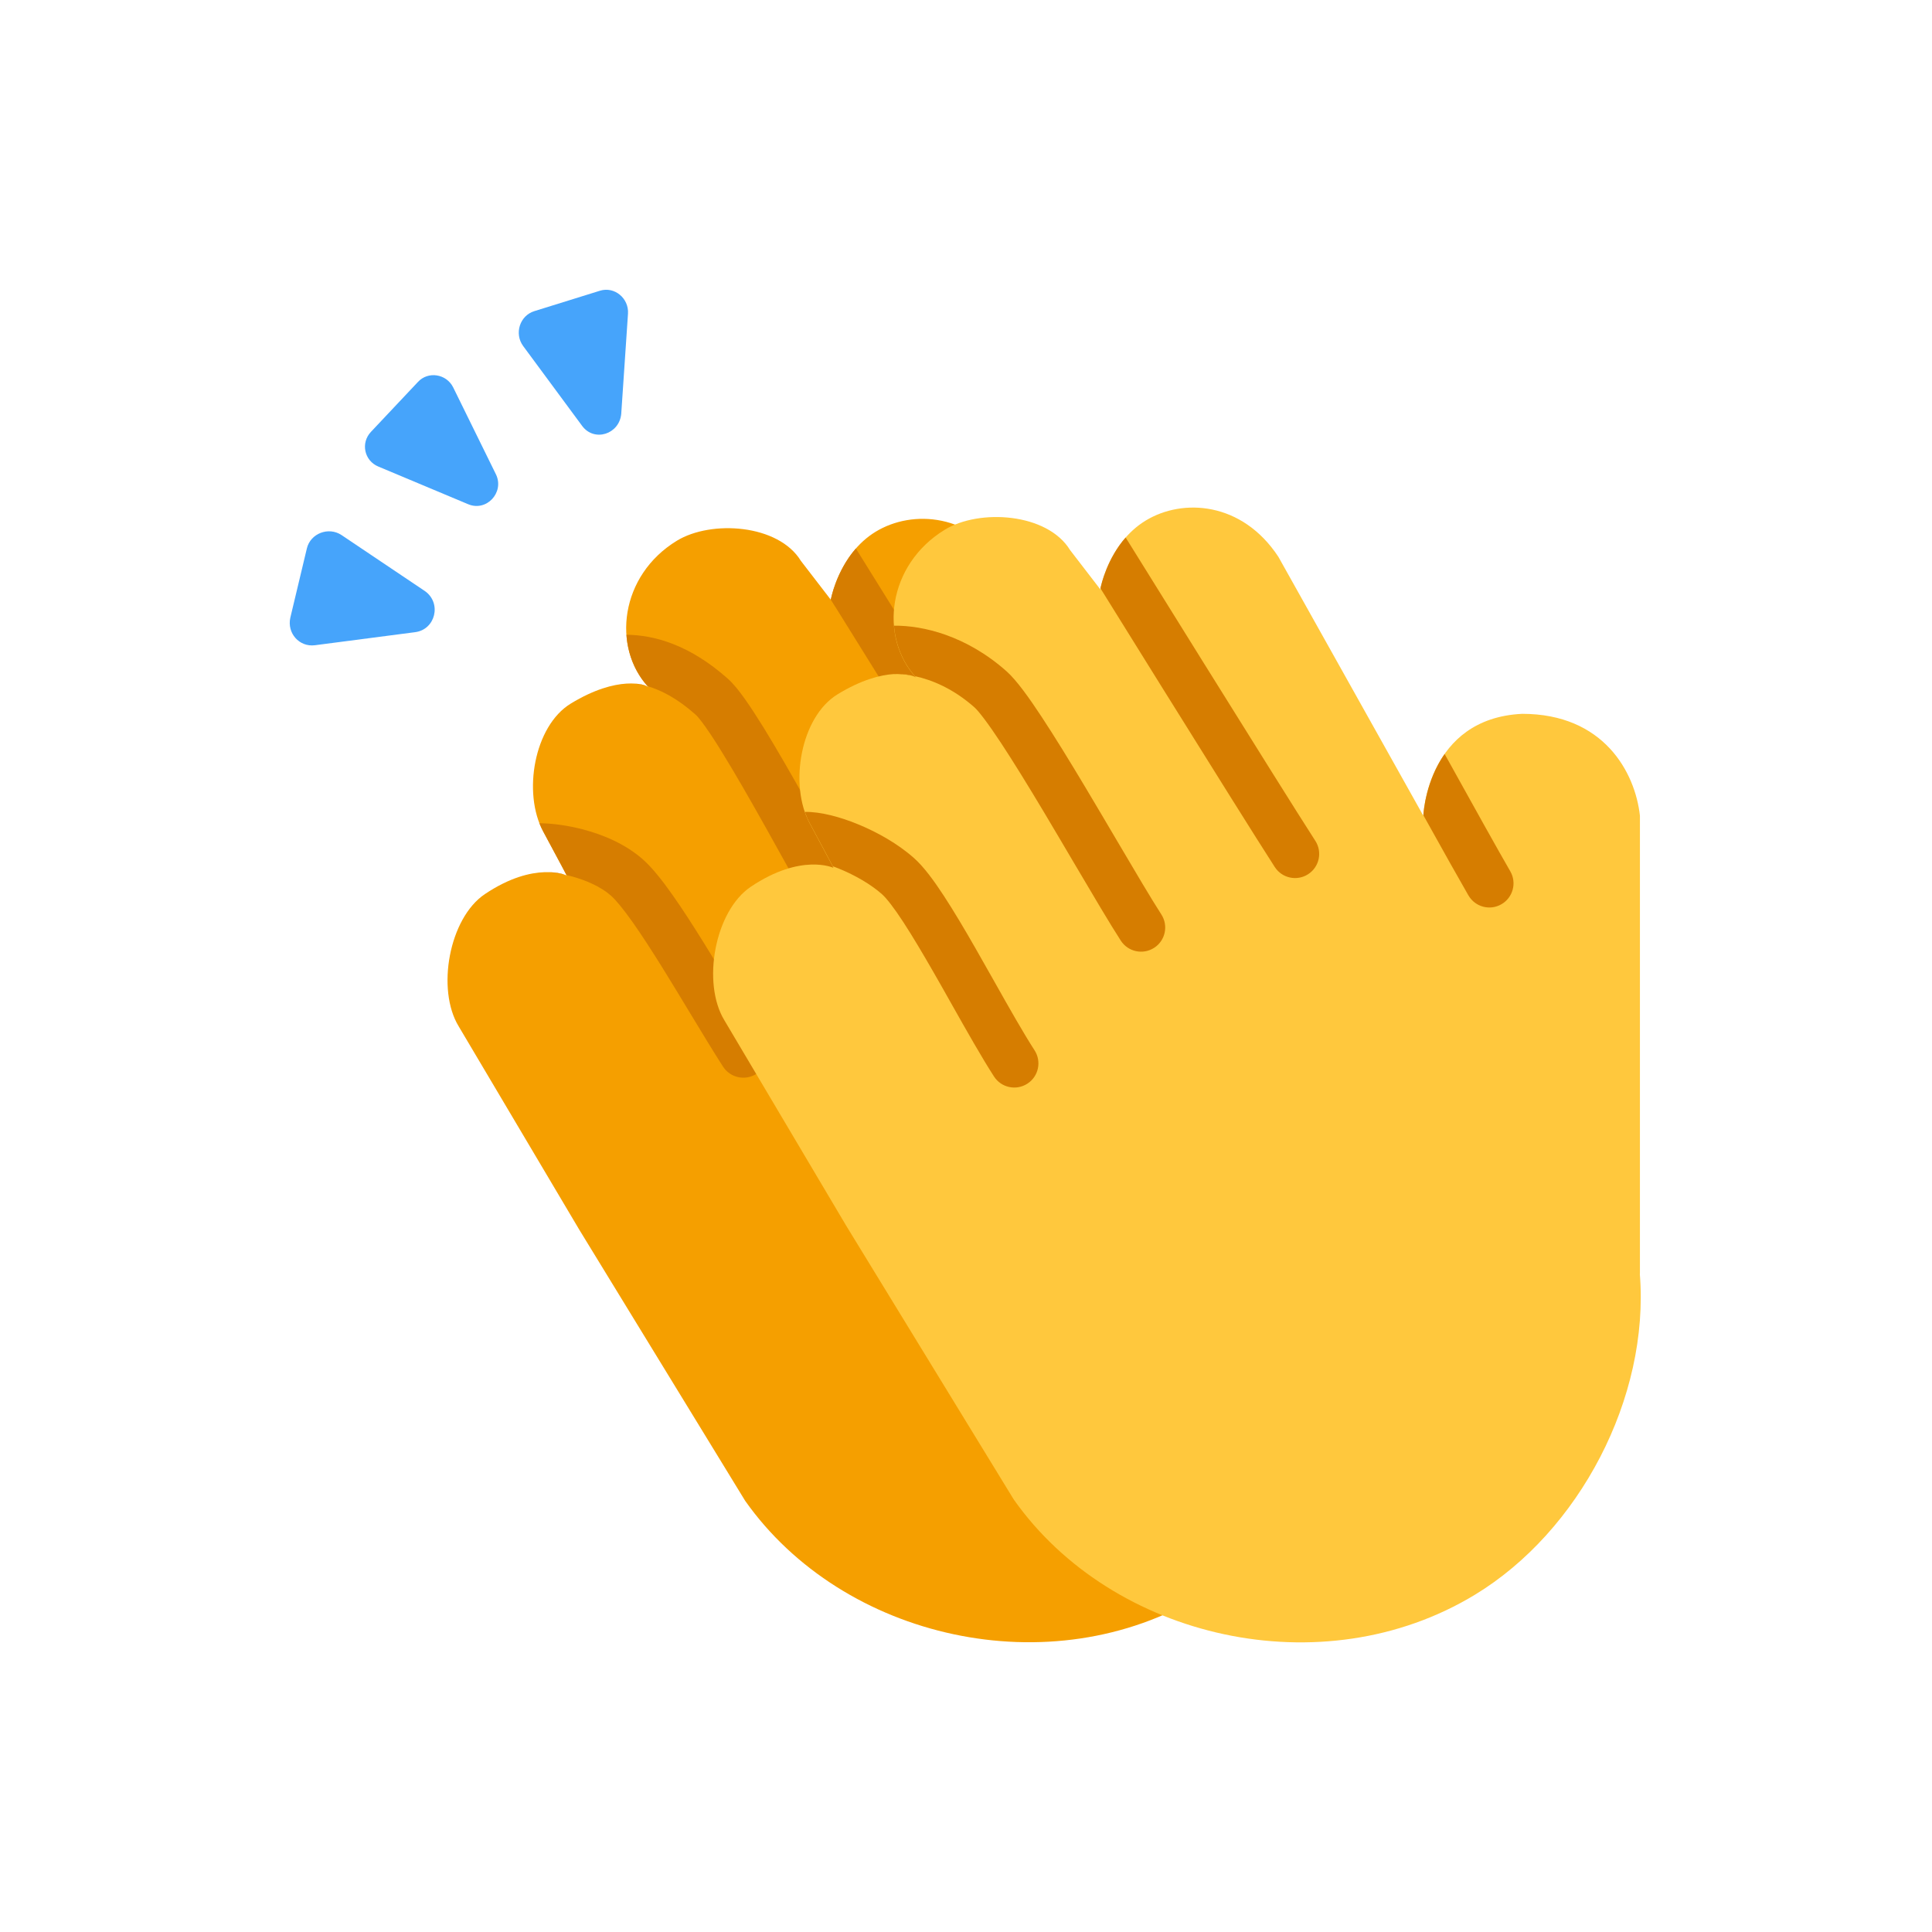 <?xml version="1.0" encoding="UTF-8" standalone="no"?>
<svg
   width="40"
   height="40"
   viewBox="0 0 40 40"
   fill="none"
   version="1.1"
   id="svg15"
   xmlns:xlink="http://www.w3.org/1999/xlink"
   xmlns="http://www.w3.org/2000/svg"
   xmlns:svg="http://www.w3.org/2000/svg">
  <defs
     id="defs15">
    <filter
       style="color-interpolation-filters:sRGB"
       id="filter31"
       x="-0.079"
       y="-0.079"
       width="1.159"
       height="1.159">
      <feFlood
         result="flood"
         in="SourceGraphic"
         flood-opacity="0.498"
         flood-color="rgb(0,0,0)"
         id="feFlood30" />
      <feGaussianBlur
         result="blur"
         in="SourceGraphic"
         stdDeviation="1"
         id="feGaussianBlur30" />
      <feOffset
         result="offset"
         in="blur"
         dx="0"
         dy="0"
         id="feOffset30" />
      <feComposite
         result="comp1"
         operator="in"
         in="flood"
         in2="offset"
         id="feComposite30" />
      <feComposite
         result="comp2"
         operator="over"
         in="SourceGraphic"
         in2="comp1"
         id="feComposite31" />
    </filter>
  </defs>
  <path
     xlink:href="#path16"
     id="path30"
     d="m 12.488,4.885 c -0.136,0.005 -0.272,0.032 -0.396,0.07 a 1.115,1.115 0 0 0 -0.002,0 L 10.732,5.379 C 9.947,5.622 9.7,6.418 9.832,7.168 9.57,6.965 9.356,6.664 9.031,6.652 8.612,6.637 8.147,6.81 7.83,7.156 L 6.875,8.168 c -4.747e-4,4.962e-4 4.738e-4,0.001 0,0.002 C 6.41,8.658 6.481,9.315 6.764,9.885 6.091,9.906 5.442,10.368 5.27,11.098 v 0.002 c -2.232e-4,9.51e-4 -0.002,0.001 -0.002,0.002 L 4.928,12.531 a 1.115,1.115 0 0 0 -0.004,0.012 c -0.229,1.018 0.686,2.058 1.738,1.922 a 1.115,1.115 0 0 0 0.002,0 l 2.062,-0.268 c 6.135e-4,-7.5e-5 0.001,7.5e-5 0.002,0 C 9.397,14.115 9.93,13.578 10.07,13.002 10.196,12.487 9.991,11.893 9.564,11.49 10.101,11.588 10.665,11.454 11,11.098 c 0.353,-0.374 0.466,-0.964 0.311,-1.512 0.413,0.424 1.04,0.618 1.555,0.459 0.571,-0.176 1.044,-0.721 1.105,-1.369 a 1.115,1.115 0 0 0 0.004,-0.029 l 0.141,-2.076 a 1.115,1.115 0 0 0 0,-0.006 C 14.173,5.645 13.418,4.847 12.488,4.885 Z M 24.746,9.393 C 24.168,9.384 23.614,9.535 23.137,9.826 22.899,9.971 22.736,10.139 22.586,10.299 22.186,9.965 21.738,9.729 21.285,9.646 20.809,9.559 20.347,9.677 19.885,9.781 19.064,9.562 18.223,9.646 17.547,10.059 17.311,10.202 17.149,10.37 16.998,10.529 16.55,10.158 16.039,9.912 15.531,9.848 c -0.72,-0.092 -1.438,-0.006 -2.098,0.396 -1.098,0.67 -1.653,1.85 -1.576,2.973 0.005,0.066 0.013,0.144 0.025,0.229 -0.235,0.089 -0.391,0.014 -0.646,0.17 -0.707,0.432 -1.048,1.118 -1.211,1.787 -0.156,0.644 -0.135,1.315 0.1,1.969 -0.001,4.99e-4 -0.003,-5.02e-4 -0.004,0 l -0.062,-0.311 a 1.115,1.115 0 0 0 0.061,0.312 c -0.253,0.099 -0.432,0.032 -0.701,0.213 -0.743,0.499 -1.056,1.249 -1.197,1.986 -0.141,0.737 -0.122,1.523 0.326,2.258 3.473e-4,5.7e-4 -3.478e-4,0.001 0,0.002 l 2.488,4.195 a 1.115,1.115 0 0 0 0.008,0.014 l 3.436,5.613 a 1.115,1.115 0 0 0 0.039,0.061 c 2.105,2.983 6.158,4.13 9.615,2.842 2.253,0.77 4.824,0.722 6.986,-0.592 2.559,-1.555 4.189,-4.635 3.945,-7.684 l 0.004,0.09 v -9.484 a 1.115,1.115 0 0 0 -0.006,-0.123 c -0.073,-0.659 -0.332,-1.401 -0.916,-2.029 -0.584,-0.628 -1.521,-1.072 -2.631,-1.072 a 1.115,1.115 0 0 0 -0.053,0.002 c -0.874,0.042 -1.524,0.441 -2.016,0.902 l -2.006,-3.584 a 1.115,1.115 0 0 0 -0.041,-0.068 C 26.748,9.921 25.709,9.406 24.746,9.393 Z m -3.045,2.529 h 0.002 c -0.001,0.007 -0.009,0.032 -0.01,0.037 0.004,-0.018 0.008,-0.037 0.008,-0.037 z"
     style="fill:#ffffff;fill-opacity:1;filter:url(#filter31)" />
  <path
     d="m 28.262,26.448 -0.155,-9.39 c -0.099,-0.891 -0.588,-2.088 -2.259,-2.088 -1.949,0.093 -2.026,2.088 -2.026,2.088 l -2.97,-5.306 c -0.743,-1.129 -1.96,-1.208 -2.723,-0.743 -0.762,0.465 -0.928,1.408 -0.928,1.408 l -0.619,-0.804 c -0.465,-0.762 -1.858,-0.851 -2.568,-0.418 -1.179,0.719 -1.35,2.209 -0.588,3.032 -0.05,-0.054 -0.632,-0.256 -1.609,0.34 -0.762,0.465 -0.998,1.856 -0.572,2.645 0.425,0.789 0.487,0.913 0.487,0.913 0,0 -0.657,-0.309 -1.694,0.387 -0.741,0.498 -1.007,1.976 -0.541,2.738 l 2.496,4.209 3.435,5.614 c 2.02,2.863 6.326,3.851 9.455,1.95 2.134,-1.296 3.581,-4.035 3.378,-6.575 z"
     fill="#f59f00"
     id="path1" />
  <path
     d="m 17.293,12.564 -0.092,-0.148 c 0.003,-0.017 0.109,-0.591 0.519,-1.06 l 0.422,0.679 c 0.334,0.538 0.787,1.266 1.262,2.028 0.951,1.526 1.983,3.177 2.324,3.704 0.15,0.232 0.084,0.541 -0.148,0.691 -0.232,0.15 -0.541,0.084 -0.691,-0.148 -0.347,-0.536 -1.385,-2.197 -2.333,-3.718 -0.475,-0.762 -0.928,-1.491 -1.262,-2.029 z"
     fill="#d67d00"
     id="path2" />
  <path
     d="m 13.378,14.199 c -0.08,-0.022 -0.156,-0.036 -0.226,-0.045 0.104,0.007 0.18,0.027 0.226,0.045 z"
     fill="#d67d00"
     id="path3" />
  <path
     d="m 13.41,14.208 c 0.28,0.082 0.615,0.253 0.992,0.588 0.029,0.025 0.096,0.101 0.203,0.252 0.101,0.142 0.22,0.324 0.352,0.54 0.266,0.43 0.575,0.971 0.891,1.534 0.166,0.296 0.335,0.601 0.5,0.898 0.453,0.818 0.878,1.584 1.139,1.987 0.15,0.232 0.46,0.298 0.691,0.148 0.232,-0.15 0.298,-0.46 0.148,-0.691 -0.24,-0.372 -0.637,-1.086 -1.081,-1.888 -0.17,-0.306 -0.346,-0.625 -0.524,-0.942 -0.317,-0.566 -0.635,-1.121 -0.912,-1.571 -0.139,-0.224 -0.27,-0.427 -0.389,-0.594 -0.112,-0.158 -0.234,-0.314 -0.353,-0.419 -0.796,-0.707 -1.529,-0.903 -2.097,-0.908 0.027,0.396 0.175,0.773 0.44,1.068 z"
     fill="#d67d00"
     id="path4" />
  <path
     d="m 11.69,18.109 c -0.112,-0.025 -0.218,-0.041 -0.314,-0.051 0.152,0.005 0.259,0.033 0.314,0.051 z"
     fill="#d67d00"
     id="path5" />
  <path
     d="m 11.729,18.117 c 0.031,0.007 0.063,0.015 0.095,0.024 0.326,0.087 0.626,0.225 0.828,0.405 0.101,0.09 0.255,0.276 0.452,0.555 0.191,0.271 0.403,0.6 0.622,0.953 0.177,0.285 0.362,0.591 0.542,0.889 0.255,0.422 0.501,0.829 0.702,1.141 0.15,0.232 0.46,0.298 0.692,0.148 0.232,-0.15 0.298,-0.46 0.148,-0.691 -0.197,-0.305 -0.425,-0.683 -0.67,-1.089 -0.181,-0.299 -0.37,-0.614 -0.564,-0.925 -0.223,-0.359 -0.447,-0.708 -0.655,-1.002 -0.202,-0.286 -0.411,-0.554 -0.605,-0.727 -0.36,-0.32 -0.823,-0.514 -1.235,-0.623 -0.321,-0.085 -0.644,-0.129 -0.913,-0.131 0.023,0.058 0.049,0.115 0.077,0.168 0.37,0.686 0.465,0.869 0.484,0.905 z"
     fill="#d67d00"
     id="path6" />
  <path
     d="m 33.953,26.372 v -9.484 c -0.1,-0.9 -0.75,-2.109 -2.438,-2.109 -1.969,0.094 -2.047,2.109 -2.047,2.109 l -3,-5.359 c -0.75,-1.141 -1.98,-1.22 -2.75,-0.75 -0.77,0.47 -0.938,1.422 -0.938,1.422 l -0.625,-0.812 c -0.47,-0.77 -1.877,-0.86 -2.594,-0.422 -1.19,0.727 -1.363,2.231 -0.594,3.063 -0.051,-0.055 -0.639,-0.258 -1.625,0.344 -0.77,0.47 -1.008,1.875 -0.578,2.672 0.43,0.797 0.492,0.922 0.492,0.922 0,0 -0.664,-0.312 -1.711,0.391 -0.749,0.503 -1.017,1.996 -0.547,2.766 l 2.521,4.251 3.47,5.67 c 2.04,2.892 6.39,3.89 9.55,1.97 2.155,-1.309 3.617,-4.075 3.412,-6.641 z"
     fill="#ffc83d"
     id="path7" />
  <path
     d="m 22.785,12.183 0.013,0.021 c 0.335,0.538 0.788,1.267 1.262,2.029 0.948,1.521 1.986,3.182 2.333,3.718 0.15,0.232 0.46,0.298 0.691,0.148 0.232,-0.15 0.298,-0.46 0.148,-0.691 -0.341,-0.527 -1.373,-2.178 -2.324,-3.704 -0.474,-0.762 -0.927,-1.49 -1.262,-2.028 l -0.341,-0.548 c -0.38,0.433 -0.501,0.957 -0.522,1.055 z"
     fill="#d67d00"
     id="path8" />
  <path
     d="m 18.889,13.989 c -0.155,-0.029 -0.29,-0.038 -0.397,-0.034 0.184,-0.014 0.318,0.009 0.397,0.034 z"
     fill="#d67d00"
     id="path9" />
  <path
     d="m 20.176,14.646 c -0.436,-0.387 -0.879,-0.57 -1.232,-0.646 -0.257,-0.291 -0.403,-0.659 -0.435,-1.046 0.598,-0.006 1.496,0.203 2.331,0.945 0.206,0.183 0.467,0.549 0.725,0.941 0.272,0.413 0.584,0.921 0.894,1.44 0.232,0.387 0.462,0.778 0.677,1.143 0.37,0.627 0.695,1.179 0.908,1.509 0.15,0.232 0.084,0.541 -0.148,0.691 -0.232,0.15 -0.541,0.084 -0.691,-0.148 -0.224,-0.346 -0.57,-0.933 -0.95,-1.577 -0.213,-0.361 -0.436,-0.74 -0.654,-1.105 -0.309,-0.516 -0.611,-1.008 -0.871,-1.403 -0.274,-0.416 -0.465,-0.664 -0.554,-0.744 z"
     fill="#d67d00"
     id="path10" />
  <path
     d="m 17.374,17.986 c -0.045,-0.018 -0.089,-0.035 -0.132,-0.051 -0.036,-0.07 -0.151,-0.288 -0.477,-0.892 -0.04,-0.073 -0.073,-0.152 -0.102,-0.234 0.333,-0.004 0.734,0.107 1.087,0.251 0.406,0.165 0.841,0.409 1.175,0.707 0.203,0.18 0.415,0.472 0.615,0.778 0.208,0.318 0.432,0.696 0.654,1.084 0.135,0.235 0.268,0.472 0.398,0.702 0.306,0.544 0.593,1.051 0.827,1.414 0.15,0.232 0.084,0.541 -0.148,0.691 -0.232,0.15 -0.541,0.084 -0.691,-0.148 -0.252,-0.39 -0.564,-0.942 -0.878,-1.499 -0.126,-0.224 -0.252,-0.448 -0.376,-0.663 -0.22,-0.383 -0.432,-0.741 -0.623,-1.034 -0.199,-0.305 -0.349,-0.495 -0.442,-0.578 -0.228,-0.203 -0.556,-0.393 -0.887,-0.528 z"
     fill="#d67d00"
     id="path11" />
  <path
     d="m 30.403,18.54 c -0.172,-0.297 -0.519,-0.916 -0.934,-1.662 0.005,-0.086 0.055,-0.718 0.44,-1.268 0.597,1.078 1.134,2.04 1.359,2.428 0.139,0.239 0.057,0.545 -0.182,0.683 -0.239,0.139 -0.545,0.057 -0.683,-0.182 z"
     fill="#d67d00"
     id="path12" />
  <path
     d="m 12.052,8.817 -1.22,-1.652 c -0.19,-0.258 -0.07,-0.63 0.23,-0.723 l 1.36,-0.423 c 0.3,-0.093 0.6,0.155 0.58,0.475 l -0.14,2.075 c -0.04,0.423 -0.56,0.588 -0.81,0.248 z"
     fill="#46a4fb"
     id="path13" />
  <path
     d="m 9.692,10.439 -1.86,-0.78 c -0.29,-0.12 -0.37,-0.49 -0.15,-0.72 l 0.97,-1.03 c 0.21,-0.23 0.59,-0.17 0.73,0.11 l 0.89,1.81 c 0.17,0.37 -0.2,0.77 -0.58,0.61 z"
     fill="#46a4fb"
     id="path14" />
  <path
     d="m 6.52,13.359 2.071,-0.27 c 0.425,-0.052 0.559,-0.602 0.207,-0.851 l -1.73,-1.162 c -0.269,-0.176 -0.642,-0.031 -0.715,0.28 l -0.342,1.432 c -0.072,0.322 0.186,0.612 0.508,0.571 z"
     fill="#46a4fb"
     id="path15" />
</svg>
